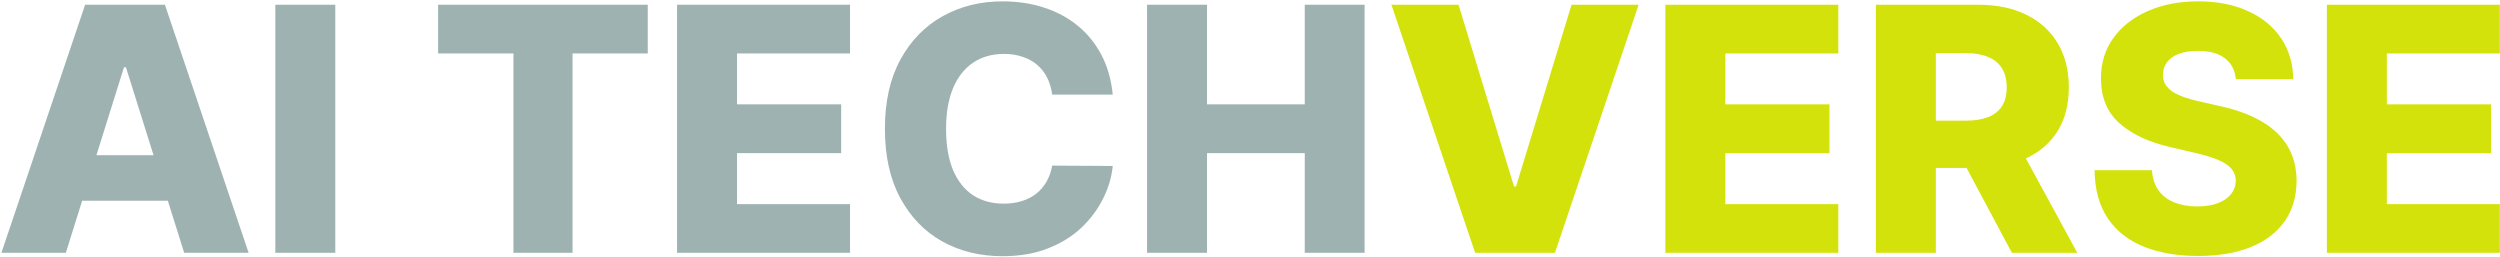 <svg width="623" height="64" viewBox="0 0 623 64" fill="none" xmlns="http://www.w3.org/2000/svg">
    <path
        d="M16.409 63H0.351L21.209 1.182H41.1L61.958 63H45.9L31.381 16.757H30.898L16.409 63ZM14.266 38.671H47.831V50.021H14.266V38.671ZM83.555 1.182V63H68.614V1.182H83.555ZM109.174 13.316V1.182H161.424V13.316H142.679V63H127.949V13.316H109.174ZM168.721 63V1.182H211.825V13.316H183.663V25.994H209.621V38.158H183.663V50.866H211.825V63H168.721ZM277.295 23.579H262.203C262.002 22.029 261.589 20.631 260.965 19.383C260.342 18.136 259.517 17.069 258.49 16.184C257.464 15.298 256.247 14.624 254.838 14.161C253.449 13.678 251.91 13.437 250.22 13.437C247.221 13.437 244.636 14.171 242.462 15.64C240.309 17.109 238.649 19.232 237.482 22.009C236.335 24.786 235.761 28.147 235.761 32.091C235.761 36.196 236.345 39.637 237.512 42.414C238.699 45.171 240.359 47.254 242.492 48.662C244.646 50.051 247.191 50.745 250.129 50.745C251.779 50.745 253.278 50.534 254.627 50.111C255.995 49.689 257.192 49.075 258.219 48.27C259.265 47.445 260.12 46.449 260.784 45.282C261.468 44.094 261.941 42.756 262.203 41.267L277.295 41.358C277.034 44.094 276.239 46.791 274.911 49.447C273.603 52.103 271.802 54.528 269.508 56.722C267.214 58.895 264.417 60.626 261.116 61.913C257.836 63.201 254.073 63.845 249.827 63.845C244.233 63.845 239.222 62.618 234.795 60.163C230.388 57.688 226.907 54.086 224.351 49.356C221.796 44.628 220.518 38.872 220.518 32.091C220.518 25.289 221.816 19.524 224.412 14.795C227.008 10.066 230.519 6.474 234.946 4.019C239.373 1.564 244.334 0.337 249.827 0.337C253.57 0.337 257.031 0.86 260.211 1.906C263.39 2.933 266.187 4.442 268.602 6.434C271.017 8.406 272.979 10.831 274.488 13.709C275.997 16.586 276.933 19.876 277.295 23.579ZM285.845 63V1.182H300.787V25.994H325.146V1.182H340.057V63H325.146V38.158H300.787V63H285.845Z"
        fill="#9FB2B2" />
    <path
        d="M363.465 1.182L377.29 46.459H377.803L391.627 1.182H408.35L387.492 63H367.6L346.743 1.182H363.465ZM415.005 63V1.182H458.109V13.316H429.947V25.994H455.905V38.158H429.947V50.866H458.109V63H415.005ZM467.466 63V1.182H493.002C497.631 1.182 501.625 2.017 504.986 3.687C508.366 5.337 510.972 7.712 512.804 10.811C514.635 13.89 515.55 17.542 515.55 21.768C515.55 26.054 514.615 29.696 512.743 32.695C510.872 35.673 508.216 37.947 504.774 39.516C501.333 41.066 497.258 41.841 492.55 41.841H476.401V30.069H489.773C492.026 30.069 493.908 29.777 495.417 29.193C496.947 28.59 498.104 27.684 498.888 26.477C499.673 25.249 500.066 23.679 500.066 21.768C500.066 19.856 499.673 18.276 498.888 17.029C498.104 15.761 496.947 14.815 495.417 14.191C493.888 13.547 492.006 13.226 489.773 13.226H482.408V63H467.466ZM502.269 34.747L517.663 63H501.364L486.271 34.747H502.269ZM557.16 19.715C556.959 17.502 556.063 15.781 554.474 14.554C552.904 13.306 550.66 12.682 547.742 12.682C545.811 12.682 544.201 12.934 542.913 13.437C541.625 13.94 540.659 14.634 540.015 15.52C539.371 16.385 539.039 17.381 539.019 18.508C538.979 19.433 539.16 20.248 539.562 20.953C539.985 21.657 540.589 22.281 541.373 22.824C542.178 23.347 543.144 23.81 544.271 24.213C545.398 24.615 546.666 24.967 548.074 25.269L553.387 26.477C556.446 27.141 559.142 28.026 561.476 29.133C563.831 30.24 565.803 31.558 567.393 33.087C569.002 34.616 570.22 36.377 571.045 38.369C571.87 40.361 572.293 42.595 572.313 45.07C572.293 48.974 571.306 52.325 569.355 55.122C567.403 57.919 564.595 60.062 560.933 61.551C557.291 63.04 552.894 63.785 547.742 63.785C542.571 63.785 538.063 63.01 534.22 61.461C530.376 59.911 527.388 57.557 525.255 54.397C523.122 51.238 522.025 47.244 521.965 42.414H536.272C536.393 44.406 536.926 46.066 537.872 47.395C538.818 48.723 540.116 49.729 541.766 50.413C543.436 51.097 545.368 51.439 547.561 51.439C549.574 51.439 551.284 51.168 552.693 50.624C554.121 50.081 555.218 49.326 555.983 48.36C556.747 47.395 557.14 46.288 557.16 45.04C557.14 43.873 556.778 42.877 556.073 42.052C555.369 41.207 554.282 40.482 552.813 39.879C551.364 39.255 549.513 38.681 547.259 38.158L540.8 36.649C535.447 35.421 531.231 33.439 528.152 30.702C525.074 27.945 523.544 24.223 523.564 19.534C523.544 15.711 524.571 12.36 526.643 9.483C528.716 6.605 531.583 4.361 535.246 2.751C538.908 1.142 543.084 0.337 547.773 0.337C552.562 0.337 556.717 1.152 560.239 2.782C563.78 4.391 566.527 6.655 568.479 9.573C570.431 12.491 571.427 15.872 571.467 19.715H557.16ZM579.859 63V1.182H622.962V13.316H594.8V25.994H620.759V38.158H594.8V50.866H622.962V63H579.859Z"
        fill="#D4E20B" />
</svg>
    